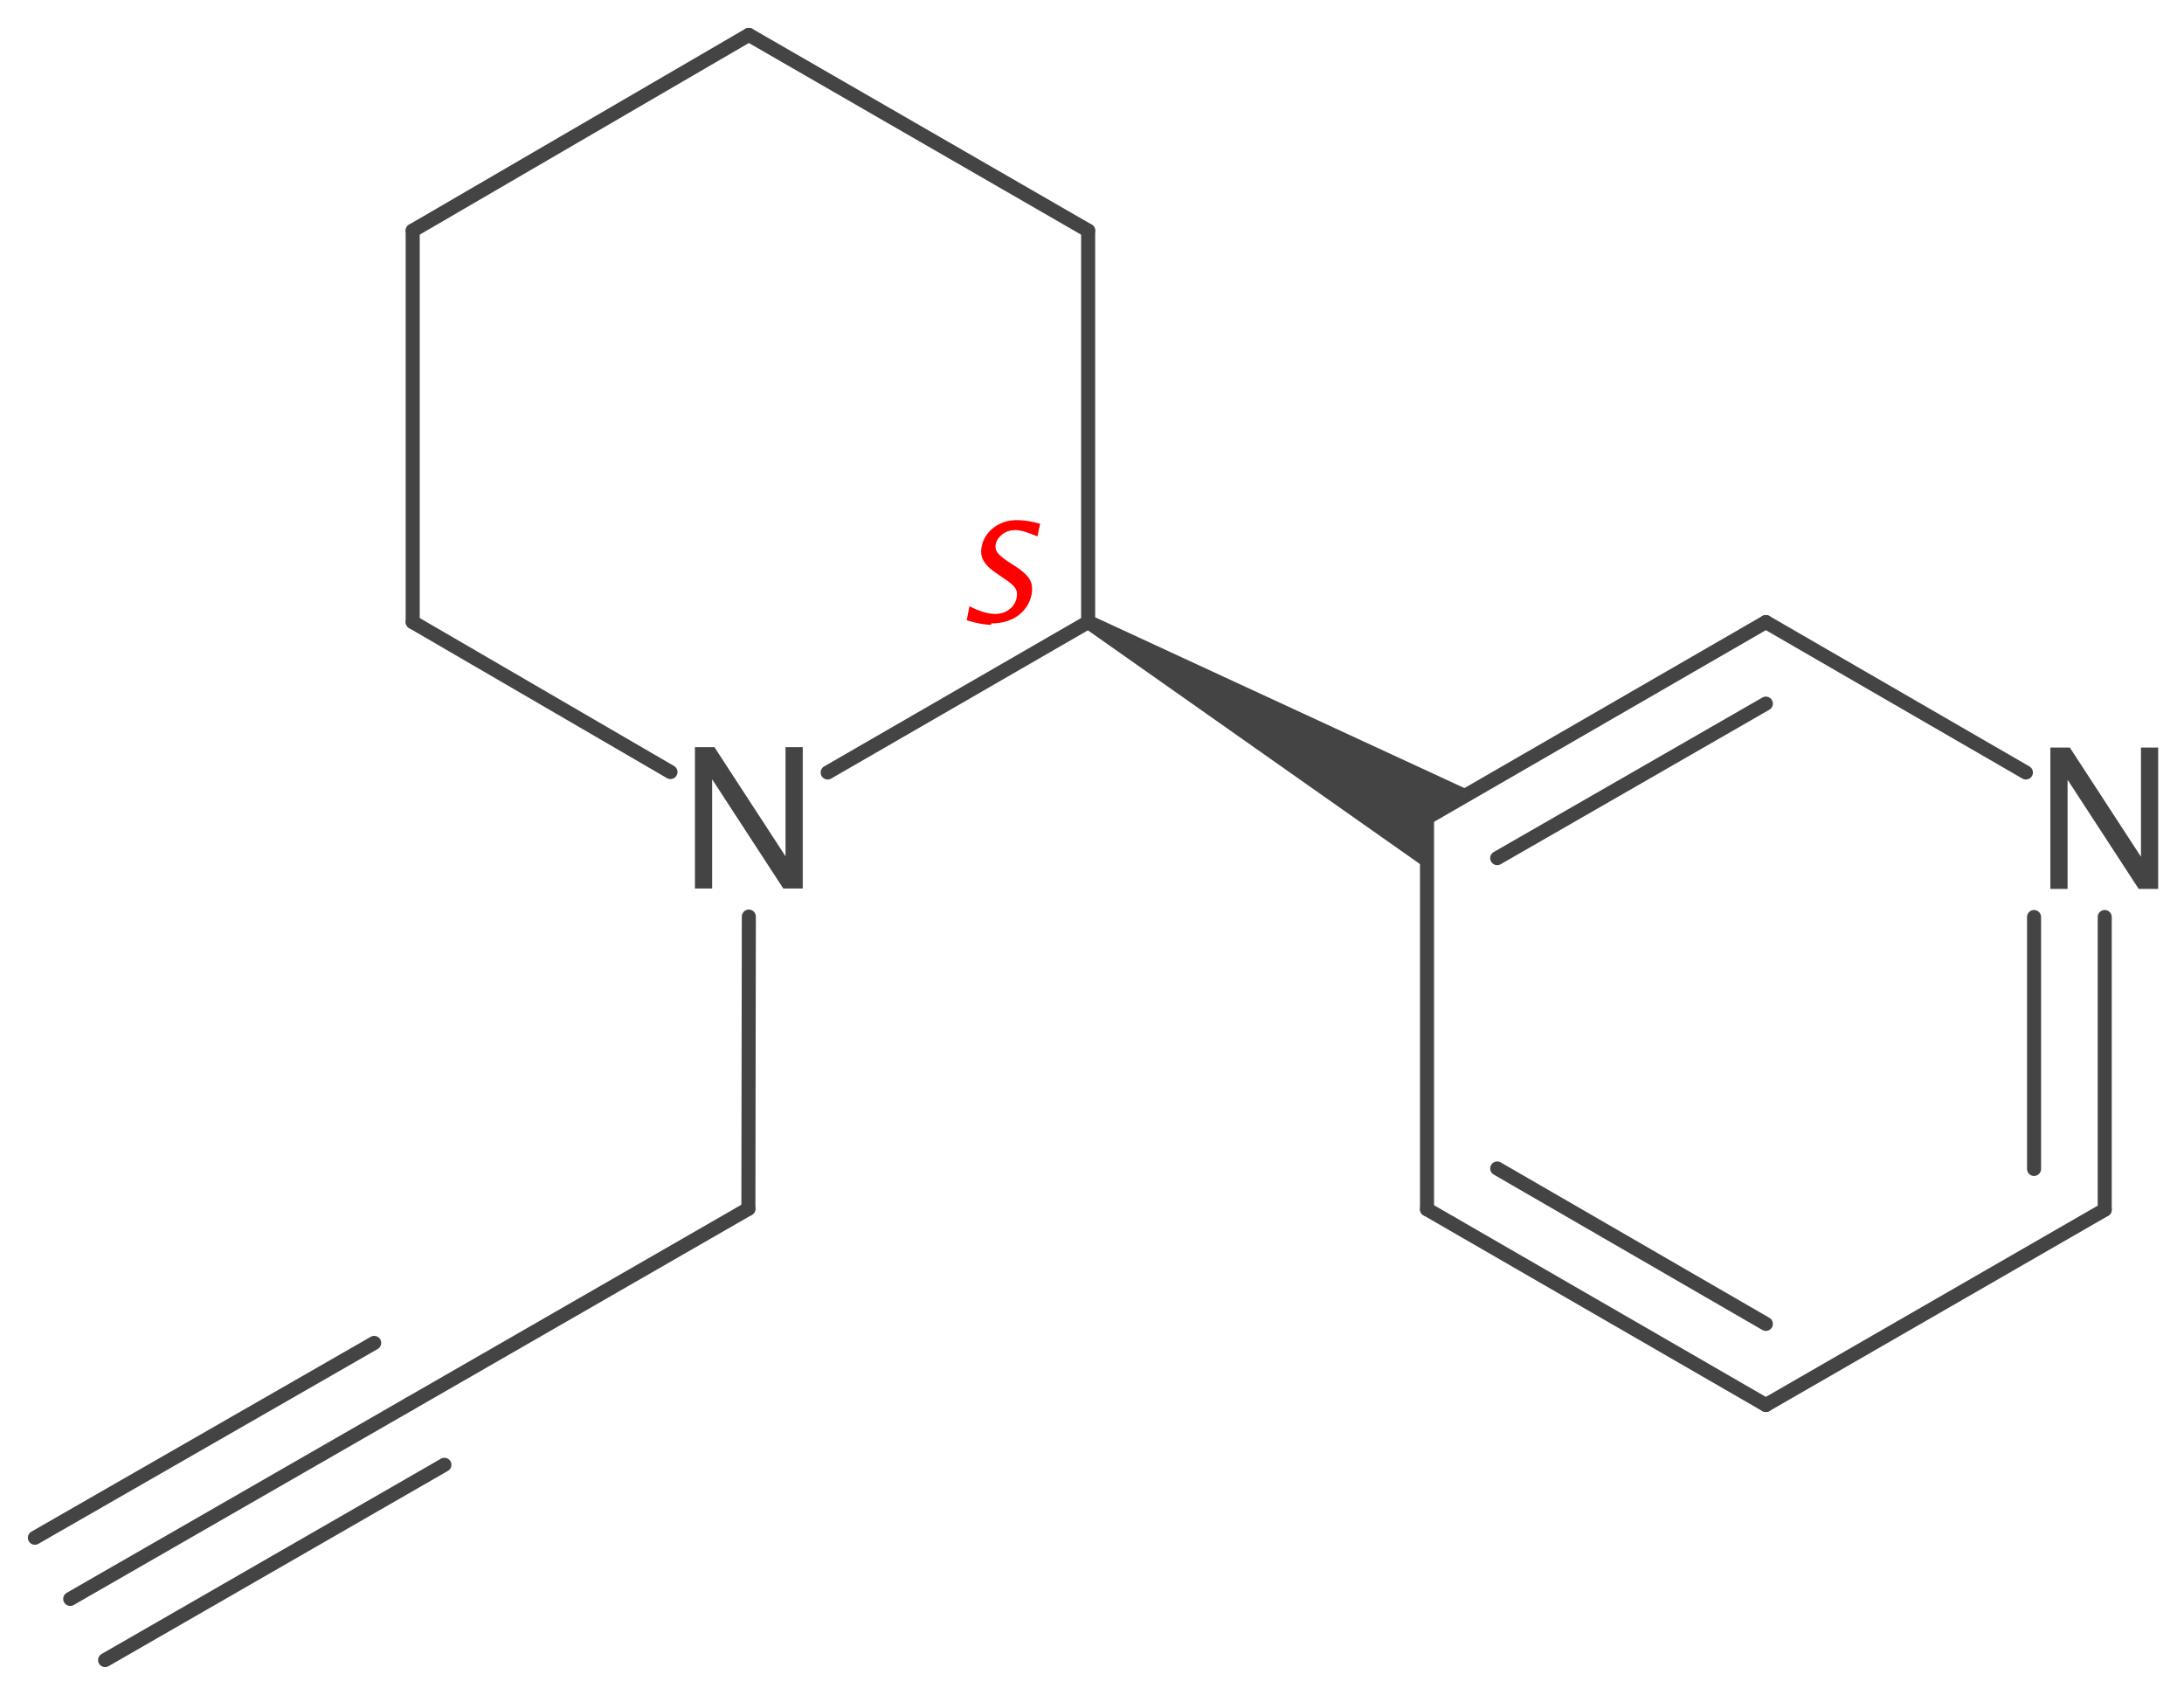 <?xml version='1.0' encoding='UTF-8'?>
<!DOCTYPE svg PUBLIC "-//W3C//DTD SVG 1.1//EN" "http://www.w3.org/Graphics/SVG/1.1/DTD/svg11.dtd">
<svg version='1.2' xmlns='http://www.w3.org/2000/svg' xmlns:xlink='http://www.w3.org/1999/xlink' width='48.21mm' height='37.41mm' viewBox='0 0 48.21 37.41'>
  <desc>Generated by the Chemistry Development Kit (http://github.com/cdk)</desc>
  <g stroke-linecap='round' stroke-linejoin='round' stroke='#444444' stroke-width='.31' fill='#444444'>
    <rect x='.0' y='.0' width='49.0' height='38.0' fill='#FFFFFF' stroke='none'/>
    <g id='mol1' class='mol'>
      <g id='mol1bnd1' class='bond'>
        <line x1='1.55' y1='35.29' x2='9.03' y2='30.99'/>
        <line x1='.77' y1='33.94' x2='8.26' y2='29.64'/>
        <line x1='2.32' y1='36.64' x2='9.81' y2='32.33'/>
      </g>
      <line id='mol1bnd2' class='bond' x1='9.03' y1='30.99' x2='16.52' y2='26.68'/>
      <line id='mol1bnd3' class='bond' x1='16.52' y1='26.68' x2='16.53' y2='20.23'/>
      <line id='mol1bnd4' class='bond' x1='18.27' y1='17.05' x2='24.02' y2='13.73'/>
      <line id='mol1bnd5' class='bond' x1='14.8' y1='17.04' x2='9.11' y2='13.73'/>
      <line id='mol1bnd6' class='bond' x1='9.11' y1='13.73' x2='9.11' y2='5.09'/>
      <line id='mol1bnd7' class='bond' x1='9.11' y1='5.09' x2='16.53' y2='.77'/>
      <line id='mol1bnd8' class='bond' x1='16.53' y1='.77' x2='24.02' y2='5.09'/>
      <line id='mol1bnd9' class='bond' x1='24.02' y1='5.09' x2='24.02' y2='13.73'/>
      <path id='mol1bnd10' class='bond' d='M24.1 13.59l-.16 .27l7.56 5.32v-1.14l.99 -.57z' stroke='none'/>
      <g id='mol1bnd11' class='bond'>
        <line x1='38.98' y1='13.73' x2='31.5' y2='18.05'/>
        <line x1='38.98' y1='15.53' x2='33.05' y2='18.94'/>
      </g>
      <line id='mol1bnd12' class='bond' x1='31.5' y1='18.05' x2='31.5' y2='26.69'/>
      <g id='mol1bnd13' class='bond'>
        <line x1='31.5' y1='26.69' x2='38.98' y2='31.01'/>
        <line x1='33.05' y1='25.79' x2='38.98' y2='29.22'/>
      </g>
      <line id='mol1bnd14' class='bond' x1='38.98' y1='31.01' x2='46.46' y2='26.7'/>
      <g id='mol1bnd15' class='bond'>
        <line x1='46.46' y1='26.7' x2='46.46' y2='20.24'/>
        <line x1='44.9' y1='25.8' x2='44.9' y2='20.24'/>
      </g>
      <line id='mol1bnd16' class='bond' x1='44.72' y1='17.05' x2='38.98' y2='13.73'/>
      <path id='mol1atm11' class='atom' d='M45.26 19.62v-3.12h.43l1.57 2.41v-2.41h.38v3.12h-.43l-1.57 -2.41v2.41z' stroke='none'/>
      <path id='mol1atm13' class='atom' d='M15.34 19.61v-3.12h.43l1.57 2.41v-2.41h.38v3.12h-.43l-1.57 -2.41v2.41z' stroke='none'/>
      <path d='M21.88 13.79q-.22 .0 -.54 -.1l.06 -.31q.33 .17 .57 .17q.18 .0 .31 -.1q.13 -.1 .16 -.25q.03 -.13 -.03 -.22q-.06 -.09 -.23 -.2l-.13 -.09q-.25 -.16 -.33 -.3q-.09 -.14 -.05 -.33q.05 -.25 .27 -.42q.22 -.16 .5 -.16q.25 .0 .52 .08l-.06 .28q-.32 -.14 -.49 -.14q-.16 .0 -.28 .09q-.12 .09 -.15 .22q-.02 .11 .04 .19q.06 .08 .24 .2l.14 .09q.25 .16 .33 .3q.08 .14 .04 .34q-.06 .28 -.3 .46q-.24 .17 -.59 .17z' stroke='none' fill='#FF0000'/>
    </g>
  </g>
</svg>
